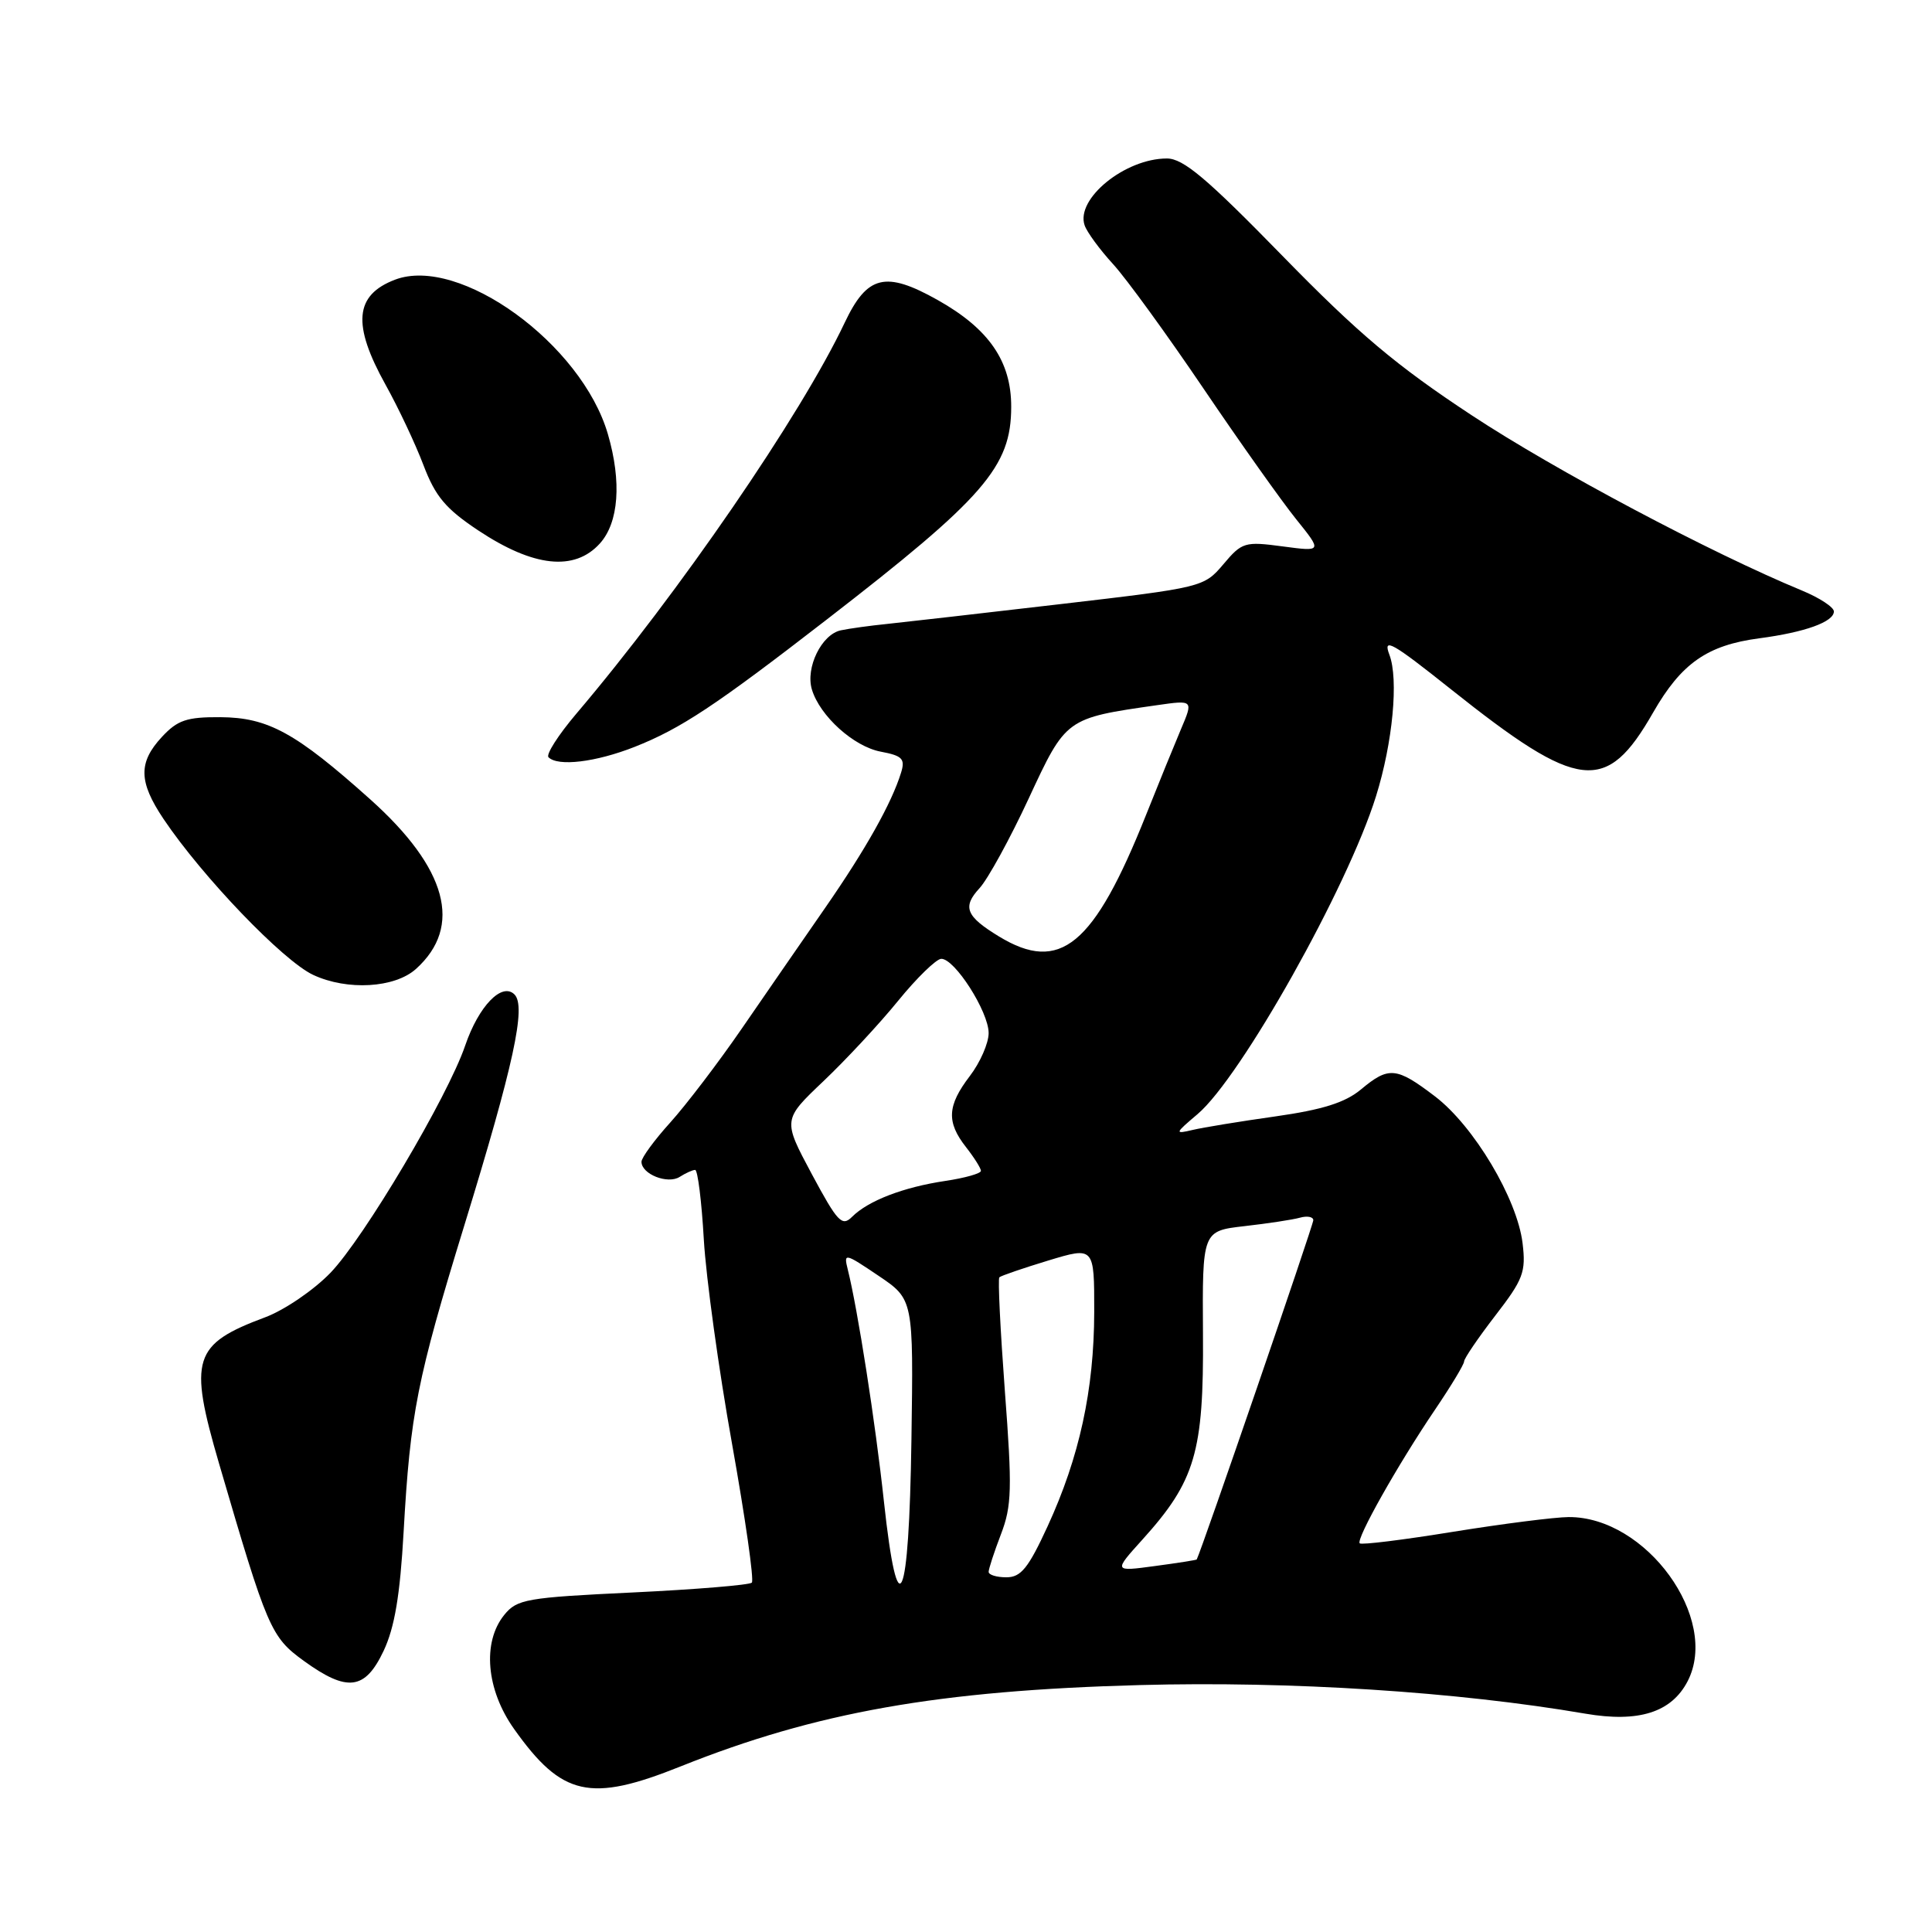 <?xml version="1.0" encoding="UTF-8" standalone="no"?>
<!DOCTYPE svg PUBLIC "-//W3C//DTD SVG 1.1//EN" "http://www.w3.org/Graphics/SVG/1.1/DTD/svg11.dtd" >
<svg xmlns="http://www.w3.org/2000/svg" xmlns:xlink="http://www.w3.org/1999/xlink" version="1.1" viewBox="0 0 256 256">
 <g >
 <path fill="currentColor"
d=" M 90.18 234.06 C 108.14 226.87 124.36 224.00 151.04 223.28 C 171.00 222.74 193.11 224.16 210.07 227.07 C 217.14 228.28 221.48 226.90 223.62 222.77 C 227.91 214.46 218.13 200.96 207.85 201.02 C 206.01 201.03 199.12 201.91 192.54 202.97 C 185.96 204.04 180.40 204.73 180.17 204.50 C 179.64 203.97 185.20 194.10 190.14 186.80 C 192.26 183.67 194.00 180.79 194.00 180.40 C 194.00 180.01 195.86 177.28 198.13 174.33 C 201.84 169.53 202.21 168.55 201.75 164.74 C 201.04 158.84 195.30 149.21 190.15 145.28 C 185.02 141.37 184.02 141.28 180.33 144.36 C 178.24 146.10 175.26 147.04 169.00 147.93 C 164.32 148.59 159.38 149.40 158.00 149.73 C 155.62 150.29 155.66 150.19 158.68 147.63 C 164.43 142.76 178.56 117.60 182.33 105.50 C 184.55 98.39 185.34 89.99 184.10 86.75 C 183.21 84.41 184.43 85.10 192.28 91.35 C 209.25 104.86 212.84 105.27 219.05 94.41 C 222.78 87.90 226.21 85.49 233.11 84.58 C 239.17 83.78 243.00 82.40 243.00 81.02 C 243.00 80.46 241.10 79.21 238.77 78.25 C 226.68 73.25 206.07 62.32 195.00 55.02 C 185.02 48.45 179.97 44.19 169.92 33.89 C 159.89 23.61 156.79 21.00 154.62 21.00 C 149.07 21.00 142.50 26.35 143.72 29.86 C 144.03 30.76 145.73 33.08 147.49 35.00 C 149.25 36.92 154.64 44.35 159.48 51.50 C 164.32 58.65 169.84 66.43 171.75 68.80 C 175.21 73.10 175.21 73.10 169.95 72.40 C 164.94 71.73 164.57 71.84 162.10 74.77 C 159.52 77.81 159.35 77.85 140.50 80.05 C 130.05 81.27 119.70 82.45 117.50 82.68 C 115.30 82.90 112.56 83.28 111.42 83.52 C 108.87 84.05 106.71 88.47 107.58 91.36 C 108.64 94.88 113.13 98.93 116.71 99.60 C 119.57 100.14 119.96 100.55 119.40 102.37 C 118.15 106.42 114.72 112.53 109.37 120.25 C 106.42 124.51 101.44 131.71 98.32 136.25 C 95.20 140.79 90.92 146.40 88.82 148.73 C 86.72 151.05 85.00 153.40 85.00 153.94 C 85.00 155.58 88.46 156.95 90.05 155.95 C 90.85 155.44 91.78 155.02 92.11 155.02 C 92.45 155.01 92.97 159.16 93.26 164.25 C 93.56 169.34 95.24 181.52 97.00 191.32 C 98.75 201.12 99.94 209.40 99.62 209.71 C 99.31 210.02 92.21 210.61 83.84 211.01 C 69.75 211.68 68.50 211.90 66.82 213.98 C 63.88 217.60 64.42 223.89 68.12 229.10 C 74.46 238.03 78.18 238.87 90.18 234.06 Z  M 50.83 218.75 C 52.29 215.65 53.01 211.39 53.48 203.00 C 54.37 187.22 55.25 182.80 61.51 162.42 C 68.07 141.08 69.75 133.35 68.17 131.77 C 66.51 130.11 63.42 133.32 61.64 138.54 C 59.32 145.34 48.22 164.06 43.78 168.66 C 41.57 170.95 37.68 173.60 35.13 174.55 C 25.57 178.12 24.97 180.03 29.02 193.91 C 35.43 215.84 35.88 216.90 40.25 220.07 C 46.02 224.25 48.37 223.95 50.83 218.75 Z  M 55.13 128.38 C 61.35 122.76 59.26 115.05 49.05 105.91 C 39.20 97.09 35.52 95.07 29.20 95.03 C 24.74 95.00 23.52 95.42 21.45 97.65 C 18.31 101.04 18.36 103.58 21.67 108.52 C 26.82 116.18 37.50 127.31 41.50 129.18 C 46.02 131.29 52.32 130.92 55.13 128.38 Z  M 84.08 98.97 C 90.19 96.56 94.80 93.51 109.50 82.13 C 130.45 65.93 133.99 61.85 133.99 53.90 C 134.00 47.87 131.04 43.57 124.24 39.75 C 117.33 35.87 114.91 36.46 111.93 42.75 C 106.14 54.99 89.92 78.62 76.35 94.59 C 73.97 97.40 72.32 99.98 72.68 100.34 C 73.93 101.60 78.95 100.99 84.08 98.97 Z  M 79.48 72.02 C 81.99 69.25 82.39 63.85 80.55 57.53 C 77.08 45.57 60.87 33.82 52.34 37.06 C 46.99 39.10 46.64 42.99 51.10 51.00 C 52.78 54.02 55.04 58.81 56.11 61.63 C 57.69 65.79 59.05 67.41 63.38 70.29 C 70.70 75.15 76.12 75.73 79.48 72.02 Z  M 117.12 198.92 C 116.00 188.52 113.65 173.46 112.33 168.20 C 111.78 165.99 111.92 166.02 116.40 169.04 C 121.04 172.17 121.04 172.17 120.77 190.75 C 120.45 212.77 118.98 216.05 117.12 198.92 Z  M 131.00 208.28 C 131.00 207.89 131.73 205.65 132.63 203.30 C 134.07 199.54 134.13 197.27 133.15 184.32 C 132.55 176.24 132.21 169.45 132.42 169.25 C 132.62 169.05 135.53 168.05 138.89 167.03 C 145.00 165.18 145.00 165.18 144.99 173.84 C 144.97 184.17 143.03 193.08 138.81 202.25 C 136.26 207.79 135.28 209.00 133.35 209.00 C 132.06 209.00 131.00 208.68 131.00 208.28 Z  M 151.38 204.00 C 158.38 196.25 159.51 192.41 159.40 176.80 C 159.31 163.11 159.31 163.11 164.90 162.47 C 167.98 162.12 171.29 161.62 172.25 161.35 C 173.21 161.08 174.01 161.23 174.02 161.68 C 174.04 162.27 159.18 205.52 158.57 206.64 C 158.53 206.71 156.03 207.11 153.02 207.51 C 147.54 208.25 147.54 208.25 151.38 204.00 Z  M 107.56 155.56 C 103.72 148.38 103.72 148.38 109.11 143.26 C 112.07 140.45 116.53 135.66 119.00 132.62 C 121.47 129.58 124.05 127.08 124.71 127.05 C 126.48 126.98 131.00 134.05 131.00 136.89 C 131.00 138.22 129.88 140.79 128.50 142.59 C 125.51 146.51 125.39 148.67 128.00 152.00 C 129.08 153.38 129.97 154.79 129.98 155.14 C 129.99 155.49 127.86 156.09 125.25 156.48 C 119.70 157.31 115.04 159.10 112.91 161.23 C 111.57 162.57 110.99 161.95 107.56 155.56 Z  M 132.36 124.08 C 127.98 121.41 127.49 120.18 129.80 117.68 C 130.90 116.48 133.83 111.14 136.30 105.82 C 141.26 95.14 141.22 95.17 153.31 93.44 C 158.13 92.75 158.13 92.75 156.48 96.63 C 155.58 98.76 153.49 103.88 151.85 108.00 C 144.93 125.34 140.47 129.02 132.36 124.08 Z "/>
</g>
</svg>